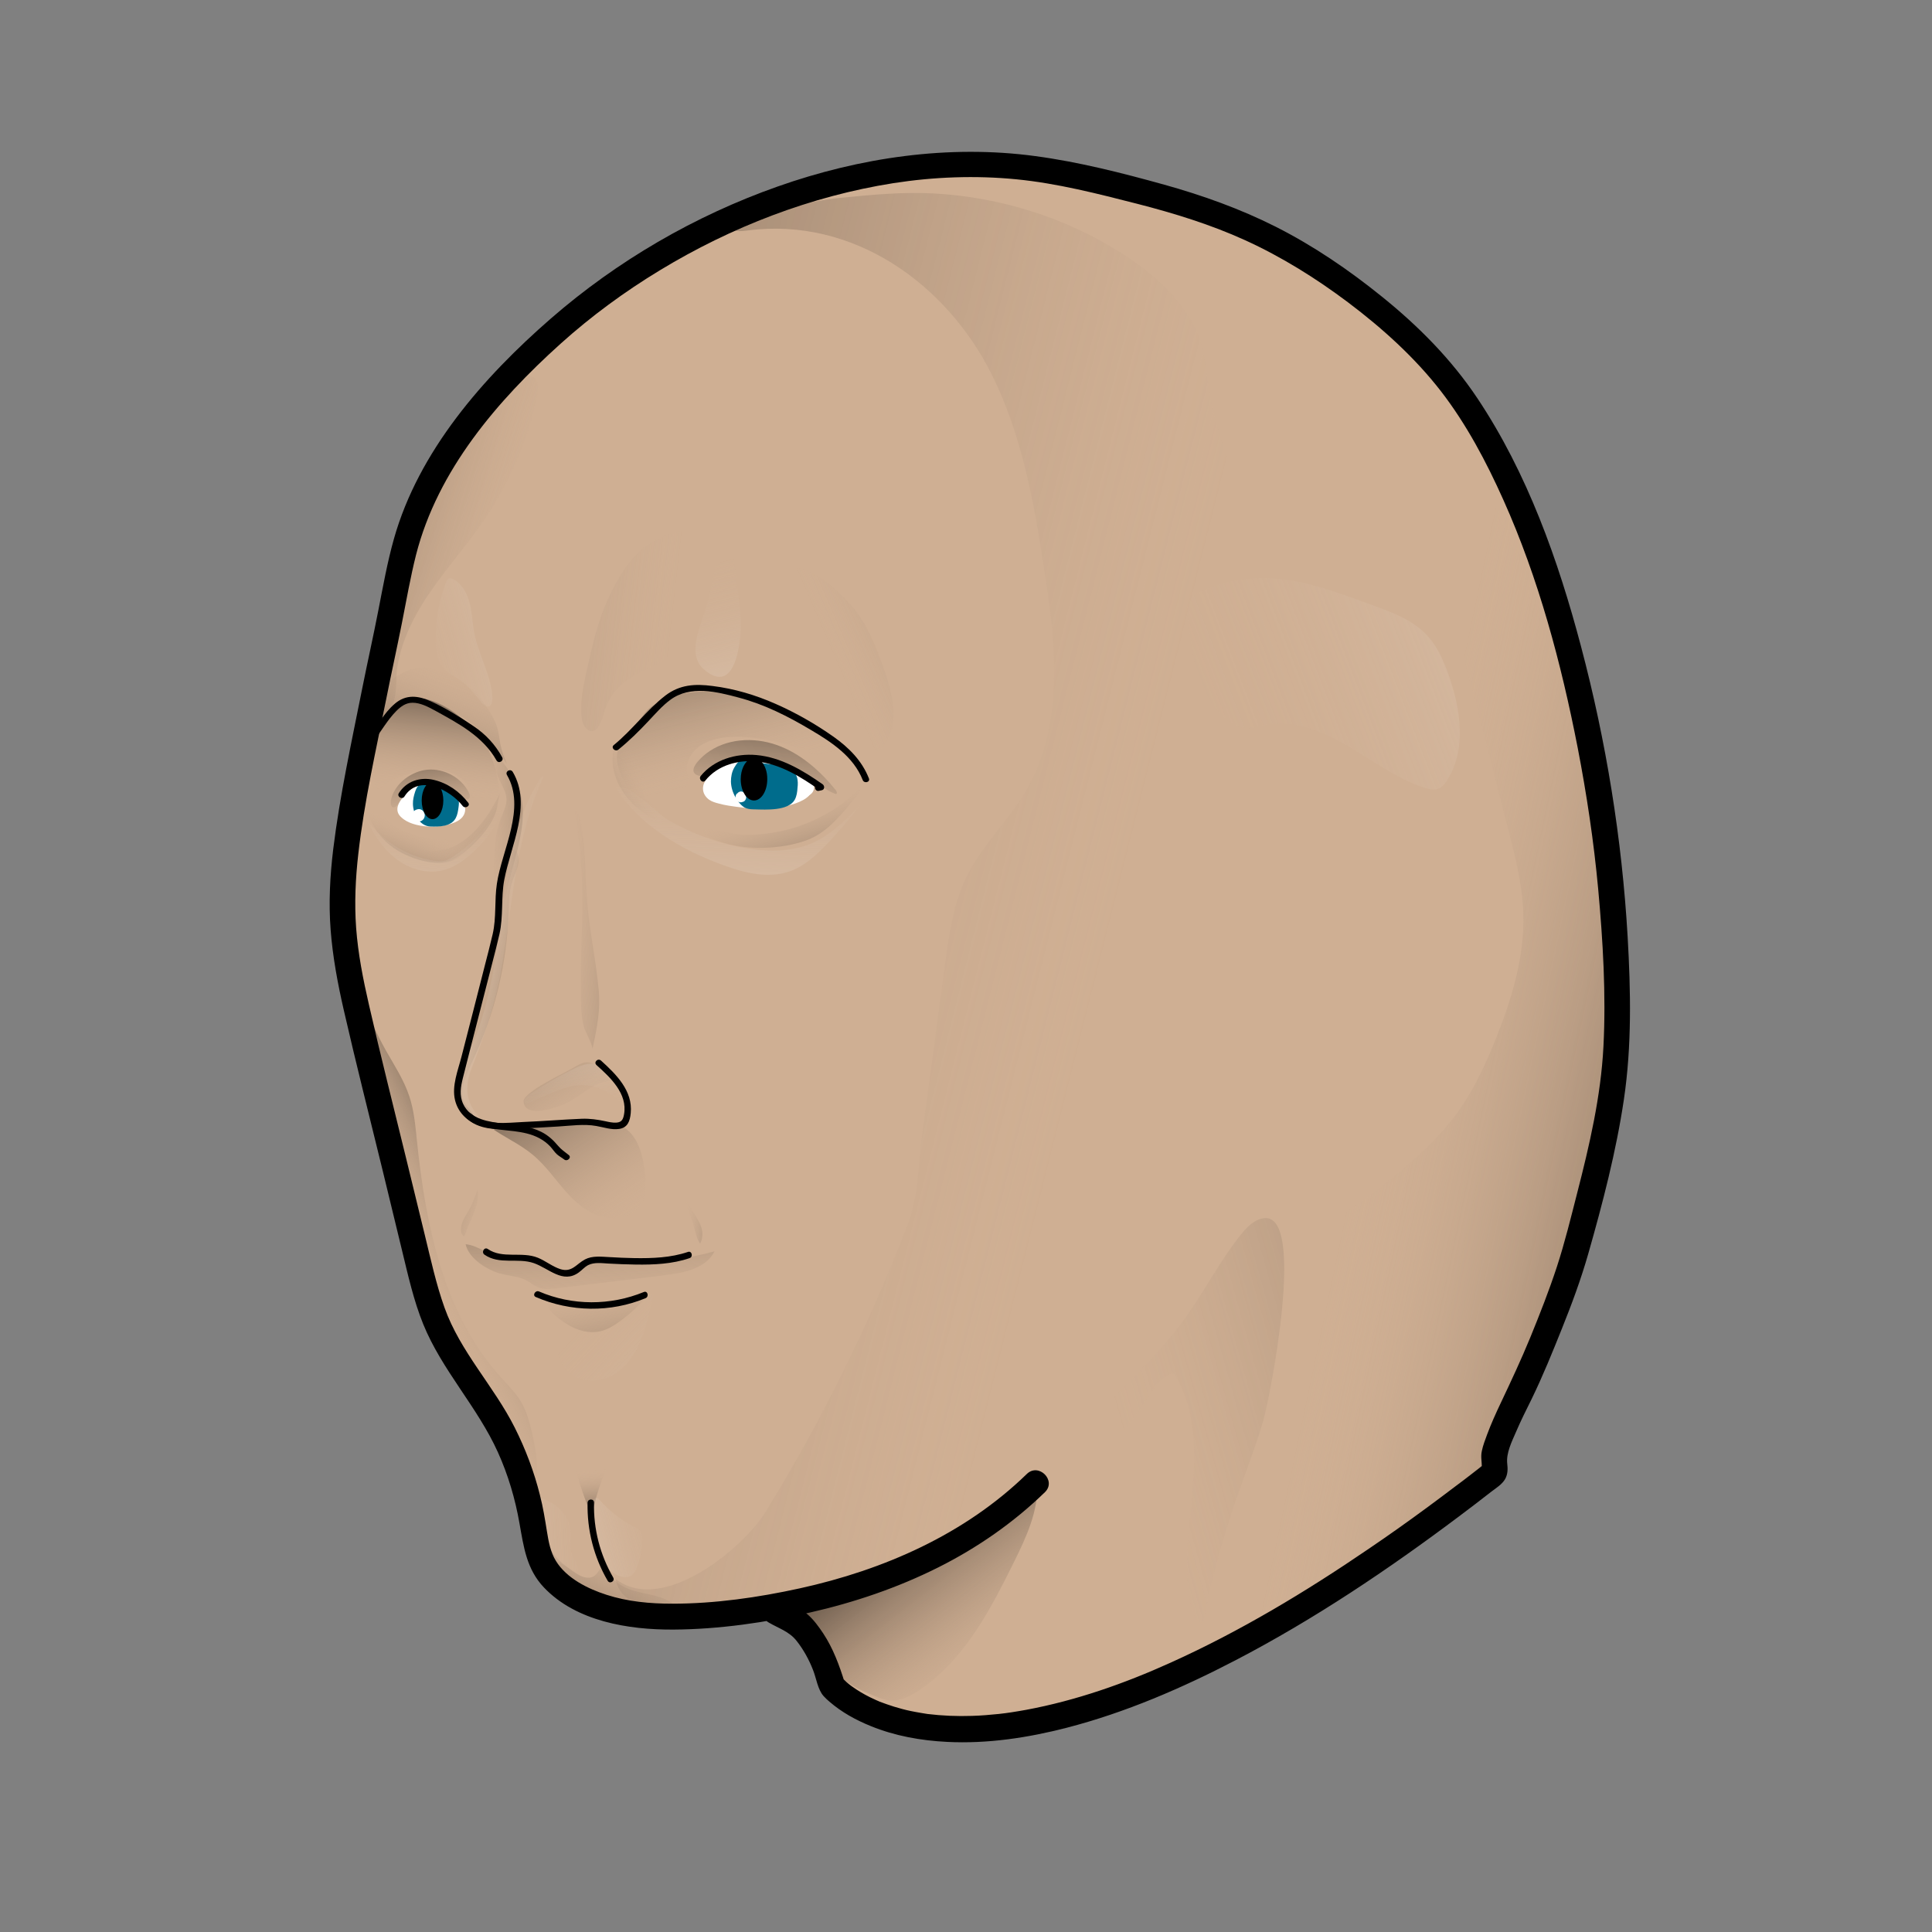 <?xml version="1.0" encoding="utf-8"?>
<!-- Generator: Adobe Illustrator 28.0.0, SVG Export Plug-In . SVG Version: 6.00 Build 0)  -->
<svg version="1.1" id="Layer_1" xmlns="http://www.w3.org/2000/svg" xmlns:xlink="http://www.w3.org/1999/xlink" x="0px" y="0px"
	 viewBox="0 0 150 150" style="enable-background:new 0 0 150 150;" xml:space="preserve">
<rect x="0" y="0" width="150" height="150" fill="#808080" stroke="none"/>
<style type="text/css">
	.st0{fill:url(#SVGID_1_);}
	.st1{fill:#CFAF93;}
	.st2{fill:#FFFFFF;}
	.st3{fill:#006C8C;}
	.st4{fill:url(#SVGID_00000018923411850296142570000005882411882999402918_);}
	.st5{fill:url(#SVGID_00000031896059117326248170000005760243970117010825_);}
	.st6{fill:url(#SVGID_00000017486447814030439810000000356944663906457244_);}
	.st7{fill:url(#SVGID_00000029750997585380185160000005795583139667682212_);}
	.st8{fill:url(#SVGID_00000088101562822714983830000006117900962429585542_);}
	.st9{fill:url(#SVGID_00000156585855445497654460000013076033482152246933_);}
	.st10{fill:url(#SVGID_00000165950876778902220910000013619353589496243855_);}
	.st11{fill:url(#SVGID_00000049923208363308785940000007226364457915619998_);}
	.st12{fill:url(#SVGID_00000029763511506325059470000006464909821763977916_);}
	.st13{fill:url(#SVGID_00000024692122947343923610000012618103474198347921_);}
	.st14{fill:url(#SVGID_00000165206077608450375360000004341868292616817564_);}
	.st15{fill:url(#SVGID_00000166666013303058869160000017827444091953688990_);}
	.st16{fill:url(#SVGID_00000032620225284264115150000000686295239787260055_);}
	.st17{fill:url(#SVGID_00000093887404694645108090000004056683421235162288_);}
	.st18{fill:url(#SVGID_00000134219680894830961110000018390204781836445874_);}
	.st19{fill:url(#SVGID_00000013871435394240081610000010090161647770380939_);}
	.st20{fill:url(#SVGID_00000130636625927976747100000016305568834366780861_);}
	.st21{fill:url(#SVGID_00000042003425499405906450000016601008248609505469_);}
	.st22{fill:url(#SVGID_00000085950769587125025480000015586026638372883345_);}
	.st23{fill:url(#SVGID_00000148656024125754092040000011210918086562202296_);}
	.st24{fill:url(#SVGID_00000158009046566440468430000000891018108138704303_);}
	.st25{fill:url(#SVGID_00000060021116296665405020000014456207522279466659_);}
	.st26{fill:url(#SVGID_00000171709009358727017440000016714896014386248847_);}
	.st27{fill:url(#SVGID_00000160893982489152393690000009752978391509311677_);}
	.st28{fill:url(#SVGID_00000175314349063677495760000016920331261329816511_);}
	.st29{fill:url(#SVGID_00000181802792245393851620000018303619000868002742_);}
	.st30{fill:url(#SVGID_00000149382352250081212240000008900942481602286736_);}
	.st31{fill:url(#SVGID_00000178201924439458425880000005579715638032554165_);}
	.st32{fill:url(#SVGID_00000078758312703030046530000017925008522748159106_);}
	.st33{fill:url(#SVGID_00000101809678405037886470000015195451796470496653_);}
	.st34{fill:url(#SVGID_00000016038932102868123860000009095387722661365383_);}
	.st35{fill:url(#SVGID_00000172420572983369431840000017467341347353372851_);}
	.st36{fill:url(#SVGID_00000021098747186684198900000000874222514053522585_);}
	.st37{fill:url(#SVGID_00000013875137174876621550000009449835824557694615_);}
	.st38{fill:url(#SVGID_00000015338598380186811920000016194910018794592164_);}
	.st39{fill:url(#SVGID_00000062174033307277588300000015557717601708395702_);}
	.st40{fill:url(#SVGID_00000010299082938155852680000006215345526104355463_);}
	.st41{fill:url(#SVGID_00000153678061163068964800000013681768527029519276_);}
</style>
<g id="Stonks_Head">
	<g>
		
			<linearGradient id="SVGID_1_" gradientUnits="userSpaceOnUse" x1="89.366" y1="37.687" x2="94.664" y2="19.861" gradientTransform="matrix(1 0 0 -1 0 149.89)">
			<stop  offset="0" style="stop-color:#CFAF93"/>
			<stop  offset="0.466" style="stop-color:#D1B195;stop-opacity:0.531"/>
			<stop  offset="0.651" style="stop-color:#D6B89C;stop-opacity:0.345"/>
			<stop  offset="0.787" style="stop-color:#E0C4A8;stop-opacity:0.208"/>
			<stop  offset="0.897" style="stop-color:#EDD5B9;stop-opacity:0.097"/>
			<stop  offset="0.993" style="stop-color:#FFEBD0;stop-opacity:1.151562e-03"/>
			<stop  offset="0.994" style="stop-color:#FFEBD0;stop-opacity:0"/>
		</linearGradient>
		<path class="st0" d="M61.65,124.39c-0.09,0.37,0.09,0.81,0.29,1.17c0.79,1.48,1.58,2.96,2.37,4.43c0.37,0.7,0.75,1.4,1.26,2
			c1.51,1.75,3.95,2.35,6.26,2.52c4.26,0.32,8.55-0.47,12.62-1.79c6.23-2.02,12.26-4.92,17.71-8.52c4.12-2.73,8.11-5.64,12.1-8.56
			c0.78-0.57,1.59-1.17,2.08-2.01c0.68-1.17,0.65-2.61,0.99-3.92c0.35-1.33,1.09-2.54,1.45-3.87c0.06-0.24,0.09-0.54-0.1-0.69
			c-0.14-0.11-0.34-0.09-0.52-0.06c-0.9,0.15-1.87,0.21-2.74,0.47c-4.91,1.47-9.63,3.51-14.5,5.13c-2.9,0.96-5.9,1.78-8.96,1.82
			c-2.28,0.03-4.59-0.37-6.81,0.17c-2.49,0.6-4.54,2.31-6.61,3.82c-2.34,1.7-4.83,3.2-7.43,4.47c-1.34,0.66-2.71,1.26-4.11,1.79
			c-1.32,0.51-2.41,1.1-3.87,1.04c-0.49-0.02-1.07-0.06-1.36,0.34C61.71,124.22,61.67,124.3,61.65,124.39z"/>
		<g>
			<path class="st1" d="M121.53,47.7c-3.08-6.99-6.2-14.05-10.82-20.12c-1.13-1.48-2.39-3.1-3.96-4.14
				c-1.27-0.85-2.38-1.94-3.73-2.7c-1.27-0.72-2.65-1.23-4.02-1.74c-1.59-0.58-3.18-1.17-4.77-1.75c-3.43-1.26-6.87-2.52-10.45-3.31
				c-10.66-2.33-21.21,0.24-30.74,5.15c-5.47,2.82-10.32,6.8-14.2,11.57c-3.42,4.2-6.61,8.47-7.96,13.78
				c-1.3,5.14-2.25,10.37-3.19,15.59c-0.71,3.9-1.42,7.85-1.17,11.81c0.18,2.76,0.81,5.46,1.45,8.15c1.03,4.31,2.06,8.61,3.1,12.91
				c0.52,2.16,1.19,4.34,1.58,6.53c0.32,1.8,1.36,3.19,2.25,4.79c0.9,1.62,1.75,3.26,2.6,4.9c1.43,2.75,2.87,5.52,3.6,8.53
				c0.37,1.52,0.58,3.13,1.44,4.43c0.84,1.28,2.23,2.11,3.69,2.57s3,0.59,4.52,0.71c2.38,0.19,4.8,0.38,7.12-0.18
				c0.48-0.12,0.98-0.27,1.47-0.18c3.95,0.66,3.85,4.94,6.32,7.16c0.82,0.73,1.89,1.11,2.96,1.39c4.2,1.11,8.67,1,12.92,0.1
				s8.31-2.58,12.18-4.55c7.18-3.66,13.77-8.35,20.34-13.03c0.52-0.37,1.04-0.75,1.4-1.27c0.73-1.06,0.63-2.41,0.77-3.63
				c0.16-1.41,0.91-2.61,1.43-3.91c3.24-8.07,7.39-16.49,7.92-25.31c0.24-4-0.18-8.01-0.67-11.98c-0.65-5.29-1.39-10.57-2.23-15.83
				c-1.08-6.78-5.31-13.74-9.7-18.9c-2.23-2.62-4.75-4.97-7.56-6.97c-2.19-1.56-4.08-3.89-6.48-5.4c-1.46-0.91-3.03-1.64-4.67-2.16
				c-1.42-0.45-2.41-0.94-3.7-1.61c-3.02-1.55-6.29-2.74-9.59-3.55c-2.03-0.5-4.1-0.82-6.19-0.98c-4.41-0.34-8.75,0.07-12.9,1.13"/>
			<path class="st2" d="M58.67,59.12c-0.88-0.07-1.75,0.05-2.56,0.4c-0.2,0.09-0.4,0.2-0.58,0.33c-0.43,0.32-0.95,0.78-0.95,1.37
				c0,0.37,0.2,0.67,0.49,0.88c0.21,0.14,0.47,0.22,0.71,0.28c0.26,0.07,0.52,0.13,0.78,0.17c1.55,0.24,3.03,0.4,4.58,0.01
				c0.43-0.11,0.85-0.24,1.24-0.46c0.23-0.13,0.47-0.3,0.55-0.56c0.08-0.28-0.05-0.58-0.23-0.8c-0.42-0.54-1.08-0.84-1.72-1.08
				C60.24,59.4,59.47,59.19,58.67,59.12z"/>
			<path class="st2" d="M62.77,60.54c-0.52-0.35-1.06-0.66-1.64-0.88c-0.3-0.12-0.62-0.19-0.94-0.23s-0.63-0.02-0.91,0.16
				c-0.15,0.1-0.16,0.32,0,0.41c0.27,0.16,0.55,0.21,0.85,0.3c0.19,0.06,0.35,0.13,0.52,0.2l0,0c-0.09,0.14-0.12,0.31-0.11,0.47
				c-0.02,0.02-0.04,0.04-0.06,0.06c-0.04,0.03-0.08,0.07-0.12,0.1c-0.02,0.02-0.04,0.03-0.06,0.04c-0.1,0.07-0.2,0.12-0.3,0.18
				c-0.22,0.14-0.36,0.42-0.27,0.67c0.08,0.24,0.31,0.45,0.58,0.44c0.66-0.02,1.29-0.12,1.9-0.38c0.26-0.11,0.56-0.26,0.77-0.45
				c0.18-0.16,0.26-0.41,0.2-0.64C63.11,60.78,62.94,60.65,62.77,60.54z"/>
			<g>
				<path class="st2" d="M33.58,60.97C33.58,60.97,33.58,60.97,33.58,60.97C33.52,60.96,33.55,60.96,33.58,60.97z"/>
				<path class="st2" d="M35.81,62.16c-0.06-0.05-0.12-0.1-0.18-0.15c-0.42-0.29-0.82-0.6-1.29-0.81c-0.5-0.23-1.06-0.36-1.6-0.27
					c-0.52,0.09-0.99,0.39-1.33,0.79c-0.32,0.38-0.73,0.93-0.48,1.45c0.09,0.18,0.25,0.31,0.4,0.43c0.57,0.42,1.41,0.56,2.11,0.58
					c0.53,0.01,1.06-0.06,1.57-0.22c0.43-0.14,0.91-0.36,1.06-0.83C36.2,62.76,36.06,62.41,35.81,62.16z"/>
			</g>
			<path class="st3" d="M61.94,60.75c-0.01-0.14-0.02-0.29-0.07-0.42c-0.16-0.52-0.39-0.4-0.77-0.57c-0.18-0.08-0.28-0.25-0.48-0.33
				c-0.22-0.08-0.47-0.07-0.7-0.09c-0.26-0.02-0.52-0.06-0.78-0.1c-0.27-0.04-0.56-0.12-0.83-0.1c-0.03,0-0.07,0.01-0.1,0.01
				c-0.06-0.14-0.18-0.24-0.37-0.24c-0.39-0.01-0.67,0.4-0.84,0.7c-0.18,0.32-0.25,0.7-0.25,1.07c0.01,0.43,0.14,0.86,0.36,1.23
				c0.19,0.31,0.46,0.71,0.82,0.84c0.22,0.08,0.45,0.09,0.68,0.09c0.85,0.02,2.59,0.13,3.09-0.74c0.16-0.29,0.2-0.62,0.22-0.95
				C61.94,61.03,61.94,60.89,61.94,60.75z"/>
			<path class="st3" d="M33.03,60.84c0.03-0.01,0.02-0.01-0.04,0.01c0.01,0,0.01,0,0.02,0C33.01,60.84,33.02,60.84,33.03,60.84z"/>
			<path class="st3" d="M35.63,62.37c0-0.05,0-0.09-0.01-0.14c-0.07-0.55-0.5-0.85-0.96-1.07c-0.23-0.12-0.46-0.27-0.69-0.38
				c-0.32-0.14-0.72-0.04-1.04,0.03c-0.13,0.03-0.26,0.06-0.37,0.13c-0.18,0.12-0.26,0.33-0.33,0.53c-0.1,0.31-0.18,0.63-0.17,0.95
				c0.01,0.76,0.52,1.72,1.36,1.75c0.66,0.02,1.6,0.02,1.96-0.65c0.14-0.26,0.18-0.55,0.22-0.84
				C35.61,62.59,35.63,62.48,35.63,62.37z"/>
		</g>
		<g>
			
				<linearGradient id="SVGID_00000165227502455384941310000005325006961762959778_" gradientUnits="userSpaceOnUse" x1="66.304" y1="35.669" x2="78.115" y2="20.378" gradientTransform="matrix(1 0 0 -1 0 149.89)">
				<stop  offset="0" style="stop-color:#000000"/>
				<stop  offset="1" style="stop-color:#CFAF93;stop-opacity:0"/>
			</linearGradient>
			<path style="fill:url(#SVGID_00000165227502455384941310000005325006961762959778_);" d="M71.42,121.09
				c3.33-1.5,6.51-3.41,9.11-5.98c0.12,2.19-0.87,4.28-1.84,6.24c-1.7,3.43-3.53,6.95-6.54,9.31c-0.78,0.61-1.94,1.44-3,1.37
				c-0.44-0.03-0.85-0.19-1.26-0.36c-1-0.41-2-0.86-2.79-1.6c-1.12-1.04-1.68-2.55-2.68-3.71c-0.51-0.6-1.05-1.43-0.2-2.04
				c0.6-0.43,1.8-0.48,2.5-0.71C66.99,122.87,69.25,122.07,71.42,121.09z"/>
			
				<linearGradient id="SVGID_00000103963792723049678440000005786312407553009071_" gradientUnits="userSpaceOnUse" x1="-32.23" y1="103.901" x2="85.343" y2="74.209" gradientTransform="matrix(1 0 0 -1 0 149.89)">
				<stop  offset="0" style="stop-color:#000000"/>
				<stop  offset="0.117" style="stop-color:#050404;stop-opacity:0.883"/>
				<stop  offset="0.257" style="stop-color:#13100E;stop-opacity:0.743"/>
				<stop  offset="0.407" style="stop-color:#2B251F;stop-opacity:0.593"/>
				<stop  offset="0.566" style="stop-color:#4D4137;stop-opacity:0.434"/>
				<stop  offset="0.731" style="stop-color:#786555;stop-opacity:0.269"/>
				<stop  offset="0.898" style="stop-color:#AC917A;stop-opacity:0.102"/>
				<stop  offset="1" style="stop-color:#CFAF93;stop-opacity:0"/>
			</linearGradient>
			<path style="fill:url(#SVGID_00000103963792723049678440000005786312407553009071_);" d="M81.83,51.3
				c0.1,3.51-0.37,6.96-2.1,9.97c-1.38,2.41-3.5,4.35-4.71,6.85c-1.01,2.08-1.33,4.42-1.64,6.71c-0.6,4.43-1.19,8.86-1.79,13.3
				c-0.33,2.42-0.25,4.72-1.15,7.03c-2.98,7.71-6.66,15.15-10.98,22.19c-1.76,2.87-8.03,8.04-11.65,5.25
				c0.24,1.83,2.59,2.39,4.13,2.52c10.4,0.89,19.27-3.22,27.46-9.21c2.27-1.66,4.53-3.31,6.8-4.97c1.69-1.24,3.4-2.49,4.76-4.08
				c1.69-1.99,2.77-4.41,3.82-6.8c3.23-7.34,6.48-14.73,8.21-22.56c0.83-3.76,1.31-7.59,1.77-11.41c0.63-5.15,1.21-10.59-0.83-15.37
				c-1.21-2.85-3.27-5.25-4.97-7.84c-2.24-3.42-3.88-7.23-4.82-11.2c-0.56-2.37-0.39-4.72-1.68-6.86c-1.3-2.16-3.3-3.85-5.41-5.18
				c-4.34-2.76-9.41-4.34-14.54-4.62c-2.36-0.13-4.71,0.09-7.05,0.32c-1.69,0.14-3.32,0.57-4.99,0.78
				c-0.71,0.09-1.29,0.13-1.98,0.42c-0.17,0.07-1.94,1.09-1.89,1.14c0.38,0.34,0.96,0.28,1.46,0.21
				c8.17-1.05,15.42,4.11,18.96,11.23c2.35,4.73,3.29,10.02,4.07,15.24C81.46,46.62,81.76,48.97,81.83,51.3z"/>
			
				<linearGradient id="SVGID_00000080205860171249760940000014968708956655375793_" gradientUnits="userSpaceOnUse" x1="42.233" y1="17.861" x2="48.276" y2="30.692" gradientTransform="matrix(1 0 0 -1 0 149.89)">
				<stop  offset="0" style="stop-color:#000000"/>
				<stop  offset="1" style="stop-color:#CFAF93;stop-opacity:0"/>
			</linearGradient>
			<path style="fill:url(#SVGID_00000080205860171249760940000014968708956655375793_);" d="M46.59,121.82
				c-0.26,0.36-0.45,0.74-1.07,0.66c-0.4-0.05-0.75-0.29-1.09-0.53c-0.5-0.35-1-0.71-1.36-1.2c-0.53-0.72-0.78-1.75-1.61-2.08
				c-0.06,1.22,0.43,2.43,1.21,3.37c0.82,0.99,1.87,1.67,3.07,2.04c0.53,0.18,1.03,0.45,1.54,0.68c0.83,0.38,1.47,0.57,2.37,0.7
				c0.74,0.11,1.49,0.21,2.23,0.1c0.27-0.04,0.58-0.15,0.65-0.41c0.08-0.28-0.15-0.54-0.39-0.71c-1.04-0.72-2.44-0.64-3.58-1.18
				c-0.75-0.36-1.37-0.98-1.72-1.74C46.75,121.61,46.67,121.71,46.59,121.82z"/>
			
				<linearGradient id="SVGID_00000102518017240134420550000017659583743063497103_" gradientUnits="userSpaceOnUse" x1="48.58" y1="37.628" x2="46.226" y2="50.282" gradientTransform="matrix(1 0 0 -1 0 149.89)">
				<stop  offset="0" style="stop-color:#000000"/>
				<stop  offset="1" style="stop-color:#CFAF93;stop-opacity:0"/>
			</linearGradient>
			<path style="fill:url(#SVGID_00000102518017240134420550000017659583743063497103_);" d="M46.68,101.38
				c1.28-0.14,2.51-0.55,3.73-0.97c-0.68,0.85-1.48,1.6-2.36,2.23c-0.42,0.3-0.87,0.57-1.37,0.7c-0.92,0.24-1.92-0.05-2.72-0.57
				c-0.5-0.32-2.14-1.46-1.13-1.87c0.29-0.11,1.42,0.39,1.78,0.44C45.29,101.44,45.99,101.46,46.68,101.38z"/>
			
				<linearGradient id="SVGID_00000062902670327376237960000007110719250391587745_" gradientUnits="userSpaceOnUse" x1="36.985" y1="71.889" x2="48.497" y2="54.946" gradientTransform="matrix(1 0 0 -1 0 149.89)">
				<stop  offset="0" style="stop-color:#000000"/>
				<stop  offset="1" style="stop-color:#CFAF93;stop-opacity:0"/>
			</linearGradient>
			<path style="fill:url(#SVGID_00000062902670327376237960000007110719250391587745_);" d="M41.8,90.05
				c0.84,0.81,1.51,1.79,2.3,2.65s1.77,1.63,2.92,1.84c1.15,0.21,2.49-0.31,2.93-1.39c0.22-0.55,0.19-1.16,0.15-1.75
				c-0.12-1.56-0.52-3.35-1.93-4.02c-0.71-0.34-1.54-0.31-2.33-0.28c-1.36,0.06-2.73,0.13-4.09,0.19c-0.77,0.04-2.98-0.23-3.4,0.43
				C39.52,88.49,40.79,89.05,41.8,90.05z"/>
			
				<linearGradient id="SVGID_00000057130203967980750040000018161537053541200017_" gradientUnits="userSpaceOnUse" x1="36.171" y1="76.576" x2="45.615" y2="62.765" gradientTransform="matrix(1 0 0 -1 0 149.89)">
				<stop  offset="0" style="stop-color:#000000"/>
				<stop  offset="1" style="stop-color:#CFAF93;stop-opacity:0"/>
			</linearGradient>
			<path style="fill:url(#SVGID_00000057130203967980750040000018161537053541200017_);" d="M44.55,82.88
				c0.35-0.21,0.73-0.44,1.14-0.4c0.38,0.04,0.7,0.29,0.97,0.56c0.28,0.27,0.54,0.57,0.78,0.89c-1.24,0.03-2.2,1.04-3.28,1.63
				c-0.61,0.34-3.4,1.39-3.51-0.03C40.59,84.79,43.91,83.27,44.55,82.88z"/>
			
				<linearGradient id="SVGID_00000124159735222776612930000016453566860280504232_" gradientUnits="userSpaceOnUse" x1="42.617" y1="56.879" x2="31.548" y2="51.192" gradientTransform="matrix(1 0 0 -1 0 149.89)">
				<stop  offset="0" style="stop-color:#000000"/>
				<stop  offset="0.115" style="stop-color:#211C18;stop-opacity:0.885"/>
				<stop  offset="0.348" style="stop-color:#5E5043;stop-opacity:0.652"/>
				<stop  offset="0.561" style="stop-color:#8F7966;stop-opacity:0.439"/>
				<stop  offset="0.748" style="stop-color:#B2967E;stop-opacity:0.252"/>
				<stop  offset="0.9" style="stop-color:#C7A88D;stop-opacity:0.1"/>
				<stop  offset="1" style="stop-color:#CFAF93;stop-opacity:0"/>
			</linearGradient>
			<path style="fill:url(#SVGID_00000124159735222776612930000016453566860280504232_);" d="M29.96,81.56
				c0.66,1.16,1.4,2.29,1.82,3.56c0.37,1.11,0.47,2.29,0.59,3.45c0.68,6.59,2.09,13.49,6.54,18.39c0.52,0.58,1.09,1.13,1.5,1.8
				c0.46,0.76,0.7,1.63,0.9,2.49c0.46,1.98,0.73,4.24-0.45,5.9c-0.11-1.76-0.59-3.47-1.1-5.15c-0.29-0.95-0.61-1.91-1.12-2.77
				c-0.75-1.27-1.89-2.26-2.79-3.43c-1.93-2.51-2.7-5.69-3.41-8.78c-0.98-4.23-1.96-8.46-2.93-12.7c-0.53-2.28-1.33-4.67-1.58-7
				C28.59,78.75,29.19,80.19,29.96,81.56z"/>
			
				<linearGradient id="SVGID_00000145031699404845710160000001548768397571056298_" gradientUnits="userSpaceOnUse" x1="34.309" y1="100.216" x2="33.248" y2="88.282" gradientTransform="matrix(1 0 0 -1 0 149.89)">
				<stop  offset="0" style="stop-color:#000000"/>
				<stop  offset="1" style="stop-color:#CFAF93;stop-opacity:0"/>
			</linearGradient>
			<path style="fill:url(#SVGID_00000145031699404845710160000001548768397571056298_);" d="M30.11,55.28
				c-1.65,1.62-2.47,3.58-2.1,5.88c0.05,0.29,0.15,0.62,0.43,0.72c0.4,0.14,0.74-0.3,1.03-0.62c0.48-0.52,1.16-0.8,1.82-1.02
				c0.86-0.29,1.76-0.53,2.67-0.47c0.91,0.06,1.83,0.45,2.35,1.2c0.52,0.75,0.53,1.87-0.12,2.51c-0.2,0.2-0.48,0.39-0.5,0.67
				c-0.03,0.41,0.53,0.63,0.9,0.47c0.37-0.16,0.6-0.53,0.84-0.86c0.48-0.65,1.13-1.23,1.28-2.02c0.09-0.45,0.01-0.91-0.09-1.35
				c-0.18-0.79-0.42-1.58-0.74-2.33c-0.25-0.59-0.72-0.95-1.14-1.43c-0.69-0.78-1.53-1.44-2.46-1.91c-0.42-0.21-0.87-0.39-1.33-0.46
				C31.93,54.12,30.86,54.55,30.11,55.28z"/>
			
				<linearGradient id="SVGID_00000037656257135224970760000011423586233409896857_" gradientUnits="userSpaceOnUse" x1="47.396" y1="77.852" x2="33.842" y2="87.069" gradientTransform="matrix(1 0 0 -1 0 149.89)">
				<stop  offset="0" style="stop-color:#000000"/>
				<stop  offset="0.312" style="stop-color:#4A3E34;stop-opacity:0.688"/>
				<stop  offset="0.642" style="stop-color:#917B67;stop-opacity:0.358"/>
				<stop  offset="0.88" style="stop-color:#BEA087;stop-opacity:0.12"/>
				<stop  offset="1" style="stop-color:#CFAF93;stop-opacity:0"/>
			</linearGradient>
			<path style="fill:url(#SVGID_00000037656257135224970760000011423586233409896857_);" d="M35.02,65.8
				c0.38-0.14,0.72-0.35,1.05-0.59c1.29-0.97,2.1-2.31,2.81-3.73c-0.17,0.38-0.21,0.81-0.29,1.22c-0.23,1.13-1.18,2.24-2,3.01
				c-1.1,1.03-2.28,1.61-3.76,1.02c-0.64-0.26-1.21-0.65-1.78-1.04C32.22,66.12,33.82,66.26,35.02,65.8z"/>
			
				<linearGradient id="SVGID_00000093899399641827720640000007765879014717453464_" gradientUnits="userSpaceOnUse" x1="55.84" y1="77.055" x2="43.471" y2="77.858" gradientTransform="matrix(1 0 0 -1 0 149.89)">
				<stop  offset="0" style="stop-color:#000000"/>
				<stop  offset="1" style="stop-color:#CFAF93;stop-opacity:0"/>
			</linearGradient>
			<path style="fill:url(#SVGID_00000093899399641827720640000007765879014717453464_);" d="M46.23,74.78
				c0.05,0.38,0.11,0.77,0.15,1.15c0.06,0.52,0.13,1.05,0.14,1.58c0.04,1.34-0.25,2.67-0.53,3.98c0.07-0.32-0.55-1.37-0.66-1.77
				c-0.24-0.87-0.22-1.85-0.23-2.75c-0.05-2.75,0.18-5.52,0.1-8.25c-0.06-1.98-0.33-3.95-0.6-5.91c0.3,0.24,0.42,0.64,0.49,1.02
				c0.38,1.9,0.33,3.85,0.47,5.78C45.67,71.33,45.98,73.06,46.23,74.78z"/>
			
				<linearGradient id="SVGID_00000145753292840157984370000017852549548478626965_" gradientUnits="userSpaceOnUse" x1="52.135" y1="111.725" x2="57.404" y2="89.782" gradientTransform="matrix(1 0 0 -1 0 149.89)">
				<stop  offset="0" style="stop-color:#000000"/>
				<stop  offset="0.142" style="stop-color:#040303;stop-opacity:0.858"/>
				<stop  offset="0.282" style="stop-color:#100D0B;stop-opacity:0.718"/>
				<stop  offset="0.42" style="stop-color:#231E19;stop-opacity:0.58"/>
				<stop  offset="0.558" style="stop-color:#3F352D;stop-opacity:0.442"/>
				<stop  offset="0.695" style="stop-color:#635446;stop-opacity:0.305"/>
				<stop  offset="0.832" style="stop-color:#8E7865;stop-opacity:0.168"/>
				<stop  offset="0.967" style="stop-color:#C1A389;stop-opacity:0.033"/>
				<stop  offset="1" style="stop-color:#CFAF93;stop-opacity:0"/>
			</linearGradient>
			<path style="fill:url(#SVGID_00000145753292840157984370000017852549548478626965_);" d="M50.42,54.98
				c-0.57,0.5-0.85,1.2-1.4,1.73c-0.74,0.71-1.26,1.44-1.09,2.5c0.15,0.99,0.69,1.89,1.39,2.59c0.95,0.94,2.17,1.55,3.39,2.09
				c0.23-0.34,0.1-0.79,0.08-1.19c-0.04-0.58,0.17-1.17,0.56-1.61c0.07-0.07,0.14-0.14,0.17-0.24c0.07-0.19-0.04-0.39-0.11-0.58
				c-0.33-0.9,0.23-1.93,1.05-2.43c1.47-0.89,3.66-0.68,5.26-0.37c1.89,0.38,3.69,1.11,5.47,1.84c0.61,0.25,1.26,0.54,1.56,1.13
				c-0.32-1.7-1.37-2.6-2.84-3.44c-0.88-0.5-1.78-0.98-2.69-1.42c-2.29-1.12-4.78-2.06-7.32-1.85c-1.12,0.09-2.24,0.44-3.2,1.04
				C50.61,54.83,50.51,54.9,50.42,54.98z"/>
			
				<linearGradient id="SVGID_00000110462375717509483650000010753164800410430638_" gradientUnits="userSpaceOnUse" x1="63.976" y1="76.493" x2="60.806" y2="87.332" gradientTransform="matrix(1 0 0 -1 0 149.89)">
				<stop  offset="0" style="stop-color:#000000"/>
				<stop  offset="0.1" style="stop-color:#070605;stop-opacity:0.9"/>
				<stop  offset="0.25" style="stop-color:#1C1714;stop-opacity:0.75"/>
				<stop  offset="0.432" style="stop-color:#3D342B;stop-opacity:0.568"/>
				<stop  offset="0.637" style="stop-color:#6C5B4D;stop-opacity:0.363"/>
				<stop  offset="0.861" style="stop-color:#A68D76;stop-opacity:0.14"/>
				<stop  offset="1" style="stop-color:#CFAF93;stop-opacity:0"/>
			</linearGradient>
			<path style="fill:url(#SVGID_00000110462375717509483650000010753164800410430638_);" d="M67.22,60.68
				c-0.46,0.84-1.07,1.59-1.7,2.31c-0.66,0.75-1.36,1.48-2.24,1.95c-0.48,0.26-0.99,0.43-1.52,0.56c-2.22,0.56-5.39,0.49-7.32-0.9
				c0.42-0.48,2.46,0.18,3.17,0.21c1.2,0.04,2.4-0.11,3.56-0.41C63.51,63.78,65.66,62.51,67.22,60.68z"/>
			
				<linearGradient id="SVGID_00000081640610461039435640000005250376926481438848_" gradientUnits="userSpaceOnUse" x1="60.329" y1="99.008" x2="58.978" y2="84.686" gradientTransform="matrix(1 0 0 -1 0 149.89)">
				<stop  offset="0" style="stop-color:#000000"/>
				<stop  offset="1" style="stop-color:#CFAF93;stop-opacity:0"/>
			</linearGradient>
			<path style="fill:url(#SVGID_00000081640610461039435640000005250376926481438848_);" d="M56.94,58.83
				c1.01-0.27,2.08-0.04,3.09,0.23c0.85,0.22,1.7,0.48,2.44,0.95c0.83,0.53,1.5,1.35,2.44,1.64c0.11-0.03,0.06-0.2-0.01-0.29
				c-1.23-1.52-2.75-2.87-4.6-3.52c-1.79-0.63-3.95-0.52-5.49,0.68c-0.43,0.34-1.64,1.44-0.49,1.73
				C54.93,60.4,56.23,59.02,56.94,58.83z"/>
			
				<linearGradient id="SVGID_00000079485217714951070330000004820419477208485305_" gradientUnits="userSpaceOnUse" x1="32.799" y1="94.621" x2="33.611" y2="85.505" gradientTransform="matrix(1 0 0 -1 0 149.89)">
				<stop  offset="0" style="stop-color:#000000"/>
				<stop  offset="1" style="stop-color:#CFAF93;stop-opacity:0"/>
			</linearGradient>
			<path style="fill:url(#SVGID_00000079485217714951070330000004820419477208485305_);" d="M32.35,61
				c0.68-0.31,1.48-0.33,2.17-0.06c0.53,0.21,0.98,0.57,1.4,0.95c0.12,0.11,0.3,0.23,0.44,0.15c0.17-0.09,0.12-0.35,0.03-0.53
				c-0.59-1.15-1.92-1.87-3.21-1.75c-1.2,0.11-2.45,1.01-2.79,2.2c-0.17,0.6,0.09,1.04,0.54,0.45C31.37,61.84,31.65,61.32,32.35,61z
				"/>
			
				<linearGradient id="SVGID_00000126289364464630677250000008964222772935699853_" gradientUnits="userSpaceOnUse" x1="46.496" y1="81.824" x2="37.75" y2="81.241" gradientTransform="matrix(1 0 0 -1 0 149.89)">
				<stop  offset="0" style="stop-color:#000000"/>
				<stop  offset="1" style="stop-color:#CFAF93;stop-opacity:0"/>
			</linearGradient>
			<path style="fill:url(#SVGID_00000126289364464630677250000008964222772935699853_);" d="M40.36,61.48
				c0.73,2.33-0.45,5.14-0.95,7.43c-0.59,2.74-1.18,5.48-1.77,8.22c-0.14,0.67-0.29,1.34-0.43,2c-0.53-1.75,0.28-3.5,0.56-5.23
				c0.31-1.93,0.49-3.88,0.55-5.83c0.04-1.53,0.01-3.11,0.57-4.54c0.19-0.49,0.45-0.97,0.43-1.5c-0.02-0.46-0.25-0.87-0.45-1.28
				c-0.23-0.46-1.05-2.21-0.62-2.58c0.28,0.3,0.52,0.66,0.77,0.99c0.47,0.62,0.94,1.25,1.23,1.97
				C40.28,61.26,40.32,61.37,40.36,61.48z"/>
			
				<linearGradient id="SVGID_00000092439041942399563130000003370539896929656211_" gradientUnits="userSpaceOnUse" x1="36.951" y1="82.405" x2="50.59" y2="88.329" gradientTransform="matrix(1 0 0 -1 0 149.89)">
				<stop  offset="0" style="stop-color:#000000"/>
				<stop  offset="0.142" style="stop-color:#040303;stop-opacity:0.858"/>
				<stop  offset="0.282" style="stop-color:#100D0B;stop-opacity:0.718"/>
				<stop  offset="0.42" style="stop-color:#231E19;stop-opacity:0.58"/>
				<stop  offset="0.558" style="stop-color:#3F352D;stop-opacity:0.442"/>
				<stop  offset="0.695" style="stop-color:#635446;stop-opacity:0.305"/>
				<stop  offset="0.832" style="stop-color:#8E7865;stop-opacity:0.168"/>
				<stop  offset="0.967" style="stop-color:#C1A389;stop-opacity:0.033"/>
				<stop  offset="1" style="stop-color:#CFAF93;stop-opacity:0"/>
			</linearGradient>
			<path style="fill:url(#SVGID_00000092439041942399563130000003370539896929656211_);" d="M50.28,62.15
				c-0.12-0.09-0.24-0.2-0.29-0.33c-0.07-0.18-0.01-0.38,0.06-0.56c0.62-1.51,2.37-2.31,3.02-3.81c-0.85-0.12-1.69,0.2-2.51,0.47
				s-1.73,0.47-2.51,0.13c-0.07-0.03-0.14-0.07-0.22-0.06c-0.15,0.02-0.21,0.2-0.23,0.35c-0.27,1.68,0.64,3.38,1.96,4.45
				s2.99,1.61,4.64,1.98C52.76,64.44,51.37,63.04,50.28,62.15z"/>
			
				<linearGradient id="SVGID_00000098940079537101612830000012858885074919058349_" gradientUnits="userSpaceOnUse" x1="101.001" y1="411.408" x2="103.308" y2="419.156" gradientTransform="matrix(1.189 0.144 0.12 -0.993 -141.222 465.452)">
				<stop  offset="0" style="stop-color:#000000"/>
				<stop  offset="0.143" style="stop-color:#171411;stop-opacity:0.857"/>
				<stop  offset="0.446" style="stop-color:#53473B;stop-opacity:0.554"/>
				<stop  offset="0.878" style="stop-color:#B3977F;stop-opacity:0.122"/>
				<stop  offset="1" style="stop-color:#CFAF93;stop-opacity:0"/>
			</linearGradient>
			<path style="fill:url(#SVGID_00000098940079537101612830000012858885074919058349_);" d="M30.8,65.99
				c1.09,0.68,2.98,1.3,4.27,0.85c0.62-0.22,1.18-0.75,1.55-1.2c0.24-0.29,0.47-1.28,0.73-1.44c-0.86,0.51-1.83,0.97-2.9,1
				c-0.67,0.02-1.34-0.12-1.98-0.3c-0.61-0.17-1.22-0.37-1.74-0.71c-1.33-0.86-1.44-2.51-1.55-3.76c-0.03-0.36-0.07-0.74-0.3-1.05
				c-0.34,0.43-0.38,0.98-0.41,1.51c-0.04,0.68-0.07,1.36,0.07,2.04C28.8,64.12,29.62,65.25,30.8,65.99z"/>
			
				<linearGradient id="SVGID_00000114795221117307546140000008259723336571069358_" gradientUnits="userSpaceOnUse" x1="165.81" y1="59.269" x2="87.532" y2="37.294" gradientTransform="matrix(1 0 0 -1 0 149.89)">
				<stop  offset="0" style="stop-color:#000000"/>
				<stop  offset="0.156" style="stop-color:#040303;stop-opacity:0.844"/>
				<stop  offset="0.296" style="stop-color:#0F0C0A;stop-opacity:0.704"/>
				<stop  offset="0.431" style="stop-color:#211C17;stop-opacity:0.569"/>
				<stop  offset="0.562" style="stop-color:#3B322A;stop-opacity:0.438"/>
				<stop  offset="0.69" style="stop-color:#5C4E41;stop-opacity:0.31"/>
				<stop  offset="0.817" style="stop-color:#85715F;stop-opacity:0.183"/>
				<stop  offset="0.94" style="stop-color:#B59980;stop-opacity:0.06"/>
				<stop  offset="1" style="stop-color:#CFAF93;stop-opacity:0"/>
			</linearGradient>
			<path style="fill:url(#SVGID_00000114795221117307546140000008259723336571069358_);" d="M83.54,111.55
				c0.77-0.88,1.59-1.73,2.42-2.56c2.06-2.08,4.2-4.11,5.93-6.48c1.56-2.14,2.77-4.54,4.42-6.62c0.48-0.6,1.06-1.22,1.83-1.31
				c3.28-0.4,0.48,13.84-0.07,15.75c-0.59,2.04-1.38,4.01-2.07,6.01c-1.1,3.16-1.97,6.39-2.61,9.67c-0.53-0.15-0.77-0.76-0.89-1.3
				c-0.68-3-0.16-6.12,0.1-9.18s0.19-6.35-1.48-8.93c-1.04,0.23-1.63,1.3-2.2,2.21c-1.6,2.55-4.54,5.84-7.79,5.95
				c-0.06-0.78,1.43-2.03,1.93-2.63C83.21,111.93,83.37,111.74,83.54,111.55z"/>
			
				<linearGradient id="SVGID_00000055680251711609849650000003861176184863868340_" gradientUnits="userSpaceOnUse" x1="6.275" y1="116.496" x2="39.373" y2="106.263" gradientTransform="matrix(1 0 0 -1 0 149.89)">
				<stop  offset="0" style="stop-color:#000000"/>
				<stop  offset="0.156" style="stop-color:#040303;stop-opacity:0.844"/>
				<stop  offset="0.296" style="stop-color:#0F0C0A;stop-opacity:0.704"/>
				<stop  offset="0.431" style="stop-color:#211C17;stop-opacity:0.569"/>
				<stop  offset="0.562" style="stop-color:#3B322A;stop-opacity:0.438"/>
				<stop  offset="0.69" style="stop-color:#5C4E41;stop-opacity:0.31"/>
				<stop  offset="0.817" style="stop-color:#85715F;stop-opacity:0.183"/>
				<stop  offset="0.94" style="stop-color:#B59980;stop-opacity:0.06"/>
				<stop  offset="1" style="stop-color:#CFAF93;stop-opacity:0"/>
			</linearGradient>
			<path style="fill:url(#SVGID_00000055680251711609849650000003861176184863868340_);" d="M32.82,46.85
				c1.43-2.29,3.28-4.29,4.8-6.52c1.98-2.91,3.38-6.21,4.1-9.65c0.12-0.56,0.08-1.34-0.48-1.47c-0.3-0.07-0.59,0.11-0.84,0.29
				c-3.78,2.69-6.41,6.76-8.11,11.08s-2.57,8.91-3.42,13.48c-0.11,0.58-0.04,1.41,0.54,1.47c1.54,0.15,1.31-2.68,1.4-3.44
				C31.04,50.22,31.83,48.44,32.82,46.85z"/>
			
				<linearGradient id="SVGID_00000005238620350956208040000016753532984713167252_" gradientUnits="userSpaceOnUse" x1="13.128" y1="105.363" x2="52.118" y2="100.874" gradientTransform="matrix(1 0 0 -1 0 149.89)">
				<stop  offset="0" style="stop-color:#000000"/>
				<stop  offset="0.104" style="stop-color:#0C0A09;stop-opacity:0.895"/>
				<stop  offset="0.295" style="stop-color:#2D2620;stop-opacity:0.705"/>
				<stop  offset="0.551" style="stop-color:#625346;stop-opacity:0.449"/>
				<stop  offset="0.858" style="stop-color:#AB917A;stop-opacity:0.142"/>
				<stop  offset="1" style="stop-color:#CFAF93;stop-opacity:0"/>
			</linearGradient>
			<path style="fill:url(#SVGID_00000005238620350956208040000016753532984713167252_);" d="M51.61,41.62
				c-0.77,0.31-1.5,0.73-2.04,1.26c-1.13,1.11-2.01,2.72-2.6,4.17c-0.66,1.63-1.05,3.35-1.43,5.07c-0.25,1.15-0.5,2.32-0.39,3.49
				c0.03,0.31,0.09,0.63,0.29,0.87c0.74,0.85,1.24-0.36,1.39-0.92c0.62-2.32,2.13-2.99,3.7-3.76c0.88-0.44,1.79-0.91,2.56-1.73
				c0.56-0.59,0.86-1.38,1.14-2.15c0.38-1.06,0.8-2.09,1.12-3.17c0.22-0.76,1.13-3.33,0.17-3.74c-0.52-0.22-1.1-0.16-1.66-0.05
				C53.16,41.1,52.36,41.31,51.61,41.62z"/>
			
				<linearGradient id="SVGID_00000170246441827408247720000009460414130128844932_" gradientUnits="userSpaceOnUse" x1="95.945" y1="112.024" x2="64.868" y2="98.633" gradientTransform="matrix(1 0 0 -1 0 149.89)">
				<stop  offset="0" style="stop-color:#000000"/>
				<stop  offset="0.156" style="stop-color:#040303;stop-opacity:0.844"/>
				<stop  offset="0.296" style="stop-color:#0F0C0A;stop-opacity:0.704"/>
				<stop  offset="0.431" style="stop-color:#211C17;stop-opacity:0.569"/>
				<stop  offset="0.562" style="stop-color:#3B322A;stop-opacity:0.438"/>
				<stop  offset="0.69" style="stop-color:#5C4E41;stop-opacity:0.31"/>
				<stop  offset="0.817" style="stop-color:#85715F;stop-opacity:0.183"/>
				<stop  offset="0.94" style="stop-color:#B59980;stop-opacity:0.06"/>
				<stop  offset="1" style="stop-color:#CFAF93;stop-opacity:0"/>
			</linearGradient>
			<path style="fill:url(#SVGID_00000170246441827408247720000009460414130128844932_);" d="M59.9,50.3
				c-0.07,0.33-0.13,0.68-0.04,1.01c0.1,0.35,0.35,0.62,0.6,0.88c1.74,1.8,3.49,3.61,5.23,5.41c0.54,0.56,1.23,1.16,1.98,0.99
				c0.38-0.09,0.69-0.36,0.93-0.68c1.33-1.73,0.68-4.21-0.07-6.26c-0.59-1.6-1.23-3.22-2.33-4.52c-0.85-1.01-3.38-3.55-4.87-2.91
				c-0.21,0.09-0.41,0.24-0.52,0.44c-0.12,0.2-0.15,0.43-0.18,0.65C60.4,46.89,59.9,48.72,59.9,50.3z"/>
			
				<linearGradient id="SVGID_00000073688742580987604510000017299385449462720917_" gradientUnits="userSpaceOnUse" x1="44.971" y1="64.441" x2="46.224" y2="47.474" gradientTransform="matrix(1 0 0 -1 0 149.89)">
				<stop  offset="0" style="stop-color:#000000"/>
				<stop  offset="1" style="stop-color:#CFAF93;stop-opacity:0"/>
			</linearGradient>
			<path style="fill:url(#SVGID_00000073688742580987604510000017299385449462720917_);" d="M39.14,97.66
				c0.82,0.08,1.67,0.05,2.42,0.4c0.76,0.35,1.44,1.1,2.27,0.97c0.51-0.08,0.91-0.48,1.36-0.74c1.02-0.59,2.28-0.45,3.46-0.39
				c2.3,0.12,4.62-0.13,6.83-0.75c-0.67,1.34-2.39,1.68-3.88,1.86c-2.79,0.34-5.58,0.68-8.37,1.01c-0.48,0.06-0.98,0.11-1.43-0.06
				c-0.34-0.13-0.62-0.39-0.95-0.56c-0.59-0.31-1.28-0.33-1.93-0.5c-1.06-0.27-2.52-1.16-2.77-2.3
				C37.18,96.7,38.04,97.55,39.14,97.66z"/>
			
				<linearGradient id="SVGID_00000007425129123144062320000003208910202230613176_" gradientUnits="userSpaceOnUse" x1="146.803" y1="58.653" x2="106.863" y2="67.121" gradientTransform="matrix(1 0 0 -1 0 149.89)">
				<stop  offset="0" style="stop-color:#000000"/>
				<stop  offset="0.354" style="stop-color:#54473C;stop-opacity:0.645"/>
				<stop  offset="0.663" style="stop-color:#967F6B;stop-opacity:0.337"/>
				<stop  offset="0.886" style="stop-color:#BFA288;stop-opacity:0.114"/>
				<stop  offset="1" style="stop-color:#CFAF93;stop-opacity:0"/>
			</linearGradient>
			<path style="fill:url(#SVGID_00000007425129123144062320000003208910202230613176_);" d="M125.06,67.63
				c-0.54-5.05-1.46-10.14-2.52-14.97c-0.56-2.53-1.52-4.95-2.67-7.26c-0.87-1.75-1.78-4.77-3.56-5.81
				c-0.76-0.45-1.86-0.39-2.43,0.29c-0.21,0.25-0.34,0.56-0.44,0.87c-1.62,4.78,0.28,10.45,1.47,15.11c0.73,2.85,1.46,5.7,2.19,8.55
				c0.55,2.16,1.11,4.34,1.17,6.56c0.1,3.37-0.92,6.67-2.18,9.79c-0.75,1.86-1.6,3.7-2.75,5.35c-1.46,2.09-3.36,3.82-5.35,5.42
				s-4.09,3.08-6.26,4.43c-1.08,0.67-2.2,1.32-3.1,2.22c-2.15,2.13-1.57,5.35-2.01,8.11c-0.5,3.15-1.35,6.22-2.04,9.33
				c-0.38,1.7-0.47,3.55-0.96,5.21c-0.4,1.38-0.32,2.61,0.72,3.78c0.82,0.92,2.08,1.43,3.31,1.36c0.83-0.05,1.62-0.35,2.38-0.69
				c1.54-0.69,2.98-1.57,4.42-2.45c3.59-2.18,7.19-4.37,10.42-7.04c0.25-0.21,0.51-0.43,0.69-0.71c0.37-0.58,0.34-1.31,0.36-2
				c0.13-3.52,2.31-5.81,3.77-8.8c1.58-3.23,2.75-6.66,3.64-10.15c1.76-6.91,2.49-14.08,2.13-21.21
				C125.39,71.16,125.25,69.39,125.06,67.63z"/>
			
				<linearGradient id="SVGID_00000061462976393353612200000003621037713537421986_" gradientUnits="userSpaceOnUse" x1="30.311" y1="83.191" x2="36.1" y2="97.882" gradientTransform="matrix(1 0 0 -1 0 149.89)">
				<stop  offset="0" style="stop-color:#000000"/>
				<stop  offset="1" style="stop-color:#CFAF93;stop-opacity:0"/>
			</linearGradient>
			<path style="fill:url(#SVGID_00000061462976393353612200000003621037713537421986_);" d="M32.34,54.44
				c0.26-0.05,0.52-0.1,0.78-0.07c0.34,0.04,0.66,0.19,0.96,0.34c0.6,0.3,1.2,0.6,1.77,0.95c1.45,0.91,2.66,2.17,3.51,3.66
				c-0.23-0.49-0.4-1.02-0.51-1.55c-0.08-0.43-0.12-0.86-0.24-1.27c-0.19-0.64-0.56-1.21-0.93-1.76c-0.26-0.39-0.51-0.77-0.84-1.1
				c-0.44-0.44-0.98-0.74-1.53-1.03c-0.93-0.48-1.95-0.91-2.98-0.74c-0.35,0.06-0.68,0.18-0.99,0.33c-1.23,0.58-2.73,1.92-2.5,3.44
				c0.02,0.16,0.15,0.33,0.31,0.34s0.29-0.1,0.4-0.21C30.33,55.03,31.28,54.65,32.34,54.44z"/>
			
				<linearGradient id="SVGID_00000165949868610497992220000010385205378215778212_" gradientUnits="userSpaceOnUse" x1="58.647" y1="54.815" x2="53.082" y2="55.361" gradientTransform="matrix(1 0 0 -1 0 149.89)">
				<stop  offset="0" style="stop-color:#000000"/>
				<stop  offset="1" style="stop-color:#CFAF93;stop-opacity:0"/>
			</linearGradient>
			<path style="fill:url(#SVGID_00000165949868610497992220000010385205378215778212_);" d="M53.15,92.64
				c0.11,0.62,0.47,1.16,0.81,1.69c0.28,0.44,0.55,0.91,0.57,1.42c0.01,0.27-0.04,0.57-0.17,0.8c-0.33-0.4-0.45-1.35-0.66-1.87
				C53.44,94.03,53.16,93.36,53.15,92.64z"/>
			
				<linearGradient id="SVGID_00000155828156288991557080000001191761767158723251_" gradientUnits="userSpaceOnUse" x1="29.824" y1="57.568" x2="37.898" y2="55.331" gradientTransform="matrix(1 0 0 -1 0 149.89)">
				<stop  offset="0" style="stop-color:#000000"/>
				<stop  offset="1" style="stop-color:#CFAF93;stop-opacity:0"/>
			</linearGradient>
			<path style="fill:url(#SVGID_00000155828156288991557080000001191761767158723251_);" d="M36.29,95.34
				c0.42-0.95,0.94-1.94,0.79-2.97c-0.2,0.55-0.4,1.09-0.68,1.6c-0.2,0.35-0.44,0.69-0.55,1.07c-0.09,0.31-0.11,0.77,0.17,0.96
				C36.16,95.82,36.19,95.58,36.29,95.34z"/>
			
				<linearGradient id="SVGID_00000142160771984246357290000007637363671031449990_" gradientUnits="userSpaceOnUse" x1="45.5" y1="71.847" x2="35.892" y2="74.147" gradientTransform="matrix(1 0 0 -1 0 149.89)">
				<stop  offset="0" style="stop-color:#000000"/>
				<stop  offset="1" style="stop-color:#CFAF93;stop-opacity:0"/>
			</linearGradient>
			<path style="fill:url(#SVGID_00000142160771984246357290000007637363671031449990_);" d="M36.74,82.26
				c1.67-3.56,2.62-7.46,2.75-11.39c0.03-0.85,0.03-1.72,0.31-2.51c0.28-0.78,0.79-1.75,0.2-2.33c-0.06-0.06-0.13-0.11-0.22-0.12
				c-0.2-0.01-0.32,0.22-0.37,0.41c-0.29,0.96-0.49,1.95-0.6,2.95c-0.13,1.24-0.12,2.49-0.29,3.73c-0.13,0.92-0.36,1.83-0.59,2.73
				c-0.53,2.09-1.06,4.18-1.83,6.18c-0.34,0.87-0.73,1.76-0.72,2.7c0.01,0.88,0.51,1.94,1.44,2.12c-0.34-0.76-0.91-0.88-0.92-1.83
				C35.91,83.98,36.37,83.07,36.74,82.26z"/>
			
				<linearGradient id="SVGID_00000058547175555896162760000005436589924984207519_" gradientUnits="userSpaceOnUse" x1="46.493" y1="28.712" x2="45.926" y2="35.731" gradientTransform="matrix(1 0 0 -1 0 149.89)">
				<stop  offset="0" style="stop-color:#000000"/>
				<stop  offset="0.117" style="stop-color:#050404;stop-opacity:0.883"/>
				<stop  offset="0.257" style="stop-color:#13100E;stop-opacity:0.743"/>
				<stop  offset="0.407" style="stop-color:#2B251F;stop-opacity:0.593"/>
				<stop  offset="0.566" style="stop-color:#4D4137;stop-opacity:0.434"/>
				<stop  offset="0.731" style="stop-color:#786555;stop-opacity:0.269"/>
				<stop  offset="0.898" style="stop-color:#AC917A;stop-opacity:0.102"/>
				<stop  offset="1" style="stop-color:#CFAF93;stop-opacity:0"/>
			</linearGradient>
			<path style="fill:url(#SVGID_00000058547175555896162760000005436589924984207519_);" d="M44.26,112.48
				c-0.04-0.15-0.06-0.35,0.08-0.42c0.06-0.03,0.13-0.03,0.19-0.02c0.88,0.08,1.75,0.59,2.61,0.37c0.2,0.19,0.26,0.49,0.23,0.76
				c-0.03,0.27-0.15,0.53-0.26,0.78c-0.3,0.7-0.56,1.41-0.77,2.13c-0.16,0.52-0.32,1.83-0.75,0.74
				C45.04,115.42,44.63,113.94,44.26,112.48z"/>
		</g>
		<g>
			
				<linearGradient id="SVGID_00000131326088887234176420000005666960858479674257_" gradientUnits="userSpaceOnUse" x1="59.703" y1="89.069" x2="55.618" y2="106.245" gradientTransform="matrix(1 0 0 -1 0 149.89)">
				<stop  offset="0" style="stop-color:#FFFFFF;stop-opacity:0.5"/>
				<stop  offset="1" style="stop-color:#CFAF93;stop-opacity:0"/>
			</linearGradient>
			<path style="fill:url(#SVGID_00000131326088887234176420000005666960858479674257_);" d="M57.36,46.46
				c-0.27-2.24-0.71-4.47-0.37-6.73c0.18-1.19,0.57-2.44,0.13-3.57c-0.14-0.36-0.43-0.73-0.82-0.74c-0.36,0-0.66,0.32-0.75,0.66
				c-0.1,0.35-0.04,0.71,0.01,1.07c0.5,3.62,0.16,7.35-1,10.82c-0.42,1.24-1.08,2.98,0.09,4c2.54,2.2,2.93-2.44,2.86-3.83
				C57.48,47.59,57.43,47.03,57.36,46.46z"/>
			
				<linearGradient id="SVGID_00000131353508151641364420000013078799666262804402_" gradientUnits="userSpaceOnUse" x1="137.021" y1="109.568" x2="94.203" y2="93.157" gradientTransform="matrix(1 0 0 -1 0 149.89)">
				<stop  offset="0" style="stop-color:#FFFFFF;stop-opacity:0.5"/>
				<stop  offset="1" style="stop-color:#CFAF93;stop-opacity:0"/>
			</linearGradient>
			<path style="fill:url(#SVGID_00000131353508151641364420000013078799666262804402_);" d="M93.41,45.84
				c-0.44,0.18-0.9,0.41-1.11,0.83c-0.18,0.37-0.15,0.8-0.1,1.21c0.3,2.78,0.73,5.8,2.75,7.74c0.5,0.48,1.12,0.88,1.8,0.91
				c0.47,0.02,0.93-0.13,1.39-0.23c2.23-0.46,4.52,0.46,6.49,1.61s3.82,2.57,5.99,3.26c0.36,0.11,0.76,0.2,1.1,0.05
				c0.26-0.12,0.45-0.35,0.6-0.59c1.57-2.4,1.1-5.59,0.13-8.29c-0.39-1.09-0.87-2.18-1.66-3.02c-1.07-1.15-2.6-1.74-4.08-2.28
				C102.07,45.34,98.25,43.84,93.41,45.84z"/>
			
				<linearGradient id="SVGID_00000129173194104190559440000014945863464661690043_" gradientUnits="userSpaceOnUse" x1="56.526" y1="70.994" x2="57.421" y2="90.986" gradientTransform="matrix(1 0 0 -1 0 149.89)">
				<stop  offset="0" style="stop-color:#FFFFFF;stop-opacity:0.5"/>
				<stop  offset="0.159" style="stop-color:#FBF9F6;stop-opacity:0.421"/>
				<stop  offset="0.414" style="stop-color:#F1E7DF;stop-opacity:0.293"/>
				<stop  offset="0.733" style="stop-color:#E0CBB9;stop-opacity:0.134"/>
				<stop  offset="1" style="stop-color:#CFAF93;stop-opacity:0"/>
			</linearGradient>
			<path style="fill:url(#SVGID_00000129173194104190559440000014945863464661690043_);" d="M57.56,65.79
				c1.83,0.35,3.78,0.41,5.49-0.33c1.46-0.64,2.62-1.81,3.73-2.95c-0.76,1-1.58,1.96-2.44,2.88c-0.89,0.94-1.86,1.87-3.09,2.28
				c-1.63,0.55-3.42,0.11-5.04-0.48c-3.24-1.17-6.54-3.06-8.41-6.05c0.92-0.5,3.14,1.98,4.1,2.54
				C53.65,64.68,55.57,65.4,57.56,65.79z"/>
			
				<linearGradient id="SVGID_00000152966723635983595740000011197600478995885236_" gradientUnits="userSpaceOnUse" x1="32.028" y1="70.376" x2="33.868" y2="88.629" gradientTransform="matrix(1 0 0 -1 0 149.89)">
				<stop  offset="0" style="stop-color:#FFFFFF;stop-opacity:0.5"/>
				<stop  offset="0.157" style="stop-color:#FCF9F7;stop-opacity:0.421"/>
				<stop  offset="0.399" style="stop-color:#F2E9E2;stop-opacity:0.3"/>
				<stop  offset="0.696" style="stop-color:#E2CFBE;stop-opacity:0.152"/>
				<stop  offset="1" style="stop-color:#CFAF93;stop-opacity:0"/>
			</linearGradient>
			<path style="fill:url(#SVGID_00000152966723635983595740000011197600478995885236_);" d="M35.19,66.5
				c-0.18,0.12-0.37,0.24-0.58,0.3c-0.32,0.1-0.67,0.07-1.01,0.01c-2.06-0.34-3.97-1.54-5.17-3.25c0.55,1.17,1.26,2.3,2.28,3.09
				s2.37,1.23,3.63,0.93c0.69-0.16,1.31-0.53,1.87-0.97c1.16-0.91,2.46-2.42,2.72-3.91c-0.59,0.43-0.96,1.21-1.44,1.77
				C36.83,65.25,36.05,65.93,35.19,66.5z"/>
			
				<linearGradient id="SVGID_00000019671764657370766500000003899342748294221453_" gradientUnits="userSpaceOnUse" x1="39.24" y1="28.6" x2="51.527" y2="31.467" gradientTransform="matrix(1 0 0 -1 0 149.89)">
				<stop  offset="0" style="stop-color:#FFFFFF;stop-opacity:0.5"/>
				<stop  offset="0.159" style="stop-color:#FBF9F6;stop-opacity:0.421"/>
				<stop  offset="0.414" style="stop-color:#F1E7DF;stop-opacity:0.293"/>
				<stop  offset="0.733" style="stop-color:#E0CBB9;stop-opacity:0.134"/>
				<stop  offset="1" style="stop-color:#CFAF93;stop-opacity:0"/>
			</linearGradient>
			<path style="fill:url(#SVGID_00000019671764657370766500000003899342748294221453_);" d="M46.04,116.7
				c0.02-0.19,0.11-0.43,0.29-0.41c0.09,0.01,0.16,0.09,0.22,0.16c0.73,0.83,1.61,1.53,2.6,2.04c0.22,0.11,0.45,0.22,0.58,0.43
				c0.14,0.21,0.15,0.48,0.14,0.74c-0.03,0.75-0.2,1.49-0.48,2.18c-0.53,1.29-2.18,0.24-2.57-0.57
				C46.16,119.87,45.91,118.21,46.04,116.7z"/>
			
				<linearGradient id="SVGID_00000101073018171571672100000015974702084385447093_" gradientUnits="userSpaceOnUse" x1="30.551" y1="30.237" x2="46.606" y2="30.975" gradientTransform="matrix(1 0 0 -1 0 149.89)">
				<stop  offset="0" style="stop-color:#FFFFFF;stop-opacity:0.5"/>
				<stop  offset="0.159" style="stop-color:#FBF9F6;stop-opacity:0.421"/>
				<stop  offset="0.414" style="stop-color:#F1E7DF;stop-opacity:0.293"/>
				<stop  offset="0.733" style="stop-color:#E0CBB9;stop-opacity:0.134"/>
				<stop  offset="1" style="stop-color:#CFAF93;stop-opacity:0"/>
			</linearGradient>
			<path style="fill:url(#SVGID_00000101073018171571672100000015974702084385447093_);" d="M44.88,121.93
				c0.04-0.46-0.32-0.84-0.48-1.27c-0.22-0.61-0.02-1.29-0.1-1.93c-0.15-1.27-1.35-2.2-2.6-2.51c-0.19-0.05-0.43-0.07-0.55,0.1
				c-0.06,0.09-0.06,0.21-0.06,0.32c0.04,1.34,0.23,2.09,1.02,3.11c0.4,0.51,0.71,1.09,1.21,1.51
				C43.42,121.33,44.86,122.14,44.88,121.93z"/>
			
				<linearGradient id="SVGID_00000045605013906159121390000000018628732259499409_" gradientUnits="userSpaceOnUse" x1="63.208" y1="31.673" x2="45.988" y2="47.722" gradientTransform="matrix(1 0 0 -1 0 149.89)">
				<stop  offset="0" style="stop-color:#FFFFFF;stop-opacity:0.5"/>
				<stop  offset="0.159" style="stop-color:#FBF9F6;stop-opacity:0.421"/>
				<stop  offset="0.414" style="stop-color:#F1E7DF;stop-opacity:0.293"/>
				<stop  offset="0.733" style="stop-color:#E0CBB9;stop-opacity:0.134"/>
				<stop  offset="1" style="stop-color:#CFAF93;stop-opacity:0"/>
			</linearGradient>
			<path style="fill:url(#SVGID_00000045605013906159121390000000018628732259499409_);" d="M45.79,103.42
				c1.42,0.1,2.77-0.75,3.62-1.89c0.35-0.47,0.75-1.05,1.33-1.01c-0.31,1.23-0.53,2.48-1.03,3.65c-0.49,1.16-1.31,2.25-2.47,2.76
				c-1.16,0.5-2.69,0.27-3.42-0.77c-0.44-0.62-0.55-1.42-0.96-2.05c-0.25-0.38-0.6-0.69-0.87-1.06c-0.29-0.4-0.94-1.63-0.79-2.14
				c0.23-0.79,0.9-0.21,1.17,0.17C43.21,102.22,44.27,103.31,45.79,103.42z"/>
			
				<linearGradient id="SVGID_00000088841708529976723070000003362618547794512313_" gradientUnits="userSpaceOnUse" x1="43.026" y1="76.134" x2="44.735" y2="63.519" gradientTransform="matrix(1 0 0 -1 0 149.89)">
				<stop  offset="0" style="stop-color:#FFFFFF;stop-opacity:0.5"/>
				<stop  offset="0.317" style="stop-color:#FEFDFD;stop-opacity:0.342"/>
				<stop  offset="0.494" style="stop-color:#FAF7F5;stop-opacity:0.253"/>
				<stop  offset="0.638" style="stop-color:#F4EDE7;stop-opacity:0.181"/>
				<stop  offset="0.762" style="stop-color:#EBDED3;stop-opacity:0.119"/>
				<stop  offset="0.875" style="stop-color:#E0CCBA;stop-opacity:0.062"/>
				<stop  offset="0.978" style="stop-color:#D2B59B;stop-opacity:0.011"/>
				<stop  offset="1" style="stop-color:#CFAF93;stop-opacity:0"/>
			</linearGradient>
			<path style="fill:url(#SVGID_00000088841708529976723070000003362618547794512313_);" d="M44.69,84.28
				c1.44-0.21,2.95,0.53,3.77,1.73c0.11-0.06,0.12-0.21,0.11-0.33c-0.06-0.87-0.46-1.71-1.09-2.31c-0.5-0.47-1.07-0.85-1.78-0.77
				c-0.48,0.06-0.92,0.26-1.35,0.48c-1.09,0.55-2.14,1.16-3.15,1.84c-0.23,0.16-0.49,0.36-0.51,0.64c0.08,0.13,0.29,0.09,0.43,0.03
				C42.28,85.13,43.47,84.46,44.69,84.28z"/>
			
				<linearGradient id="SVGID_00000030468608656014948220000017306749287050719875_" gradientUnits="userSpaceOnUse" x1="23.366" y1="78.178" x2="43.331" y2="75.867" gradientTransform="matrix(1 0 0 -1 0 149.89)">
				<stop  offset="0" style="stop-color:#FFFFFF;stop-opacity:0.5"/>
				<stop  offset="0.317" style="stop-color:#FEFDFD;stop-opacity:0.342"/>
				<stop  offset="0.494" style="stop-color:#FAF7F5;stop-opacity:0.253"/>
				<stop  offset="0.638" style="stop-color:#F4EDE7;stop-opacity:0.181"/>
				<stop  offset="0.762" style="stop-color:#EBDED3;stop-opacity:0.119"/>
				<stop  offset="0.875" style="stop-color:#E0CCBA;stop-opacity:0.062"/>
				<stop  offset="0.978" style="stop-color:#D2B59B;stop-opacity:0.011"/>
				<stop  offset="1" style="stop-color:#CFAF93;stop-opacity:0"/>
			</linearGradient>
			<path style="fill:url(#SVGID_00000030468608656014948220000017306749287050719875_);" d="M37.08,86.57
				c-0.05-0.07-0.11-0.13-0.16-0.2c-0.8-0.98-0.77-2.26-0.32-3.38c0.98-2.48,1.84-4.99,2.31-7.62c0.89-5.02,1.08-10.3,3.26-14.98
				c0.04-0.09-0.08-0.16-0.13-0.08c-3.13,4.77-2.78,10.66-3.93,16.03c-0.31,1.44-0.68,2.88-1.23,4.25c-0.5,1.24-1.31,2.51-1.43,3.87
				c-0.05,0.58,0.1,1.14,0.48,1.58c0.16,0.18,0.36,0.38,0.55,0.54c0.06,0.05,0.8,0.39,0.79,0.34
				C37.24,86.79,37.17,86.68,37.08,86.57z"/>
			
				<linearGradient id="SVGID_00000079478924816605090090000006532487756159985825_" gradientUnits="userSpaceOnUse" x1="50.37" y1="103.676" x2="31.023" y2="98.595" gradientTransform="matrix(1 0 0 -1 0 149.89)">
				<stop  offset="0" style="stop-color:#FFFFFF;stop-opacity:0.5"/>
				<stop  offset="0.157" style="stop-color:#FCF9F7;stop-opacity:0.421"/>
				<stop  offset="0.399" style="stop-color:#F2E9E2;stop-opacity:0.3"/>
				<stop  offset="0.696" style="stop-color:#E2CFBE;stop-opacity:0.152"/>
				<stop  offset="1" style="stop-color:#CFAF93;stop-opacity:0"/>
			</linearGradient>
			<path style="fill:url(#SVGID_00000079478924816605090090000006532487756159985825_);" d="M35.5,52.65
				c-0.37-0.24-0.77-0.44-1.06-0.77c-0.5-0.55-0.6-1.35-0.61-2.09c-0.03-1.54,0.23-3.08,0.77-4.52c0.06-0.16,0.15-0.34,0.31-0.37
				c0.1-0.02,0.2,0.02,0.28,0.07c0.69,0.36,1.09,1.11,1.28,1.86s0.21,1.54,0.35,2.3c0.31,1.65,1.27,3.19,1.4,4.87
				c0.07,0.99-0.39,1.12-0.95,0.4C36.73,53.73,36.23,53.12,35.5,52.65z"/>
			<path class="st2" d="M57.89,61.75c-0.01-0.04-0.02-0.07-0.04-0.1c-0.01-0.03-0.04-0.06-0.06-0.09l-0.01-0.01
				c-0.02-0.02-0.04-0.03-0.06-0.05c0,0-0.01,0-0.01-0.01H57.7c-0.02-0.01-0.05-0.02-0.08-0.03h-0.01
				c-0.03-0.01-0.06-0.01-0.09-0.01h-0.01c-0.01,0-0.03,0-0.04,0.01c-0.01,0-0.03,0-0.04,0.01c-0.02,0.01-0.05,0.02-0.07,0.03
				l-0.06,0.04l0,0c-0.01,0.01-0.02,0.03-0.03,0.04c-0.02,0.01-0.03,0.02-0.05,0.03c-0.05,0.04-0.09,0.11-0.1,0.18
				c-0.01,0.03-0.01,0.06-0.01,0.09c0,0.01,0,0.01,0,0.02v0.01c0,0.03,0.01,0.06,0.01,0.09c0,0,0,0,0,0.01s0.03,0.07,0.03,0.07
				s0,0.01,0.01,0.01c0.02,0.03,0.04,0.06,0.07,0.09c0.02,0.02,0.05,0.04,0.07,0.06h0.01c0.03,0.01,0.05,0.02,0.08,0.03
				c0.01,0,0.01,0,0.02,0.01c0.03,0.01,0.06,0.01,0.09,0.01h0.01c0.04,0,0.08,0,0.12-0.02c0.02-0.01,0.05-0.02,0.08-0.03h0.01
				c0,0,0,0,0.01,0c0.02-0.02,0.05-0.03,0.07-0.05l0.01-0.01c0.02-0.02,0.03-0.04,0.05-0.06c0,0,0-0.01,0.01-0.01
				c0,0,0.01-0.01,0.01-0.02c0.01-0.03,0.03-0.06,0.04-0.09c0-0.01,0-0.01,0-0.02c0.01-0.03,0.01-0.06,0.01-0.1
				c0-0.01,0-0.01,0-0.02C57.9,61.81,57.89,61.78,57.89,61.75z"/>
			<g>
				<path class="st2" d="M32.96,63.17c0-0.01,0-0.02-0.01-0.02c-0.01-0.02-0.01-0.03-0.02-0.05c-0.01-0.02-0.01-0.03-0.02-0.05
					c0-0.01-0.01-0.01-0.01-0.02c-0.02-0.02-0.04-0.06-0.07-0.08c-0.06-0.06-0.1-0.08-0.18-0.11c-0.04-0.02-0.09-0.02-0.13-0.02
					c-0.02,0-0.05,0-0.07,0.01c-0.02,0-0.05,0-0.07,0.01c-0.04,0.01-0.07,0.03-0.1,0.04c-0.01,0-0.02,0.01-0.03,0.01l-0.01,0.01
					c-0.02,0.01-0.05,0.04-0.07,0.05c-0.02,0.02-0.03,0.04-0.05,0.06l0,0c-0.01,0.01-0.02,0.05-0.02,0.04
					c-0.01,0.01-0.01,0.03-0.02,0.04v0.01c0,0.02,0,0.03-0.01,0.05c0,0,0,0.01-0.01,0.01c0,0.01-0.01,0.02-0.01,0.03
					c-0.01,0.03-0.01,0.07-0.01,0.11s0.01,0.07,0.01,0.11c0,0.01,0,0.02,0.01,0.03c0.01,0.03,0.02,0.06,0.04,0.09
					c0,0,0,0.01,0.01,0.01c0.01,0.03,0.04,0.06,0.07,0.09c0.02,0.02,0.06,0.05,0.08,0.07c0.01,0.01,0.02,0.01,0.03,0.02
					c0.03,0.02,0.07,0.03,0.1,0.04c0.03,0.01,0.09,0.02,0.11,0.02c0.05,0,0.1,0,0.14-0.02c0.02-0.01,0.03-0.01,0.05-0.02
					c0.02-0.01,0.03-0.01,0.05-0.02c0.03-0.02,0.06-0.04,0.08-0.06c0.01-0.01,0.01-0.01,0.02-0.02l0.01-0.01
					c0.02-0.02,0.04-0.05,0.06-0.08c0.02-0.04,0.04-0.08,0.05-0.12c0.01-0.04,0.02-0.09,0.02-0.13S32.97,63.21,32.96,63.17z"/>
			</g>
		</g>
		<g>
			<g>
				<path d="M59.68,125.97c0.78,0.46,1.59,0.69,2.17,1.43c0.53,0.67,0.96,1.45,1.27,2.25c0.26,0.64,0.36,1.51,0.82,2.03
					c0.14,0.16,0.3,0.3,0.46,0.44c0.95,0.82,2.04,1.42,3.2,1.89c1.88,0.77,3.91,1.13,5.93,1.23c3.12,0.16,6.28-0.32,9.3-1.1
					c4.56-1.18,8.93-3.07,13.1-5.24c6.11-3.18,11.85-7.04,17.35-11.17c0.84-0.63,1.68-1.27,2.51-1.92c0.38-0.29,0.83-0.56,1.07-0.98
					c0.21-0.38,0.21-0.79,0.16-1.2c-0.09-0.82,0.36-1.71,0.68-2.45c0.37-0.87,0.8-1.72,1.22-2.57c0.87-1.79,1.62-3.64,2.36-5.49
					c0.76-1.89,1.47-3.81,2.03-5.77c1.12-3.93,2.17-7.95,2.77-12c0.62-4.18,0.53-8.41,0.29-12.62c-0.44-7.6-1.67-15.18-3.62-22.54
					c-1.77-6.7-4.17-13.46-8.04-19.26c-2.02-3.03-4.59-5.62-7.42-7.9c-2.56-2.07-5.3-3.94-8.25-5.43c-2.76-1.39-5.67-2.43-8.64-3.26
					c-3.28-0.91-6.65-1.77-10.02-2.22c-6.73-0.91-13.63,0.11-20,2.36c-6.44,2.27-12.46,5.77-17.61,10.25
					C37.52,29.3,32.5,35.02,30.58,41.85c-0.51,1.81-0.84,3.67-1.2,5.51c-0.39,2.01-0.84,4.01-1.24,6.01
					c-0.83,4.17-1.75,8.35-2.27,12.57c-0.25,2.07-0.36,4.17-0.2,6.25c0.16,2.1,0.55,4.18,1.02,6.23c0.95,4.15,2,8.28,3.01,12.42
					c0.5,2.08,1.01,4.15,1.51,6.23c0.47,1.93,0.9,3.89,1.65,5.74c1.46,3.59,4.21,6.42,5.8,9.95c0.79,1.75,1.34,3.61,1.67,5.5
					c0.33,1.85,0.55,3.57,1.9,4.99c2.51,2.64,6.58,3.29,10.05,3.27c3.56-0.02,7.17-0.55,10.63-1.33c3.43-0.78,6.79-1.92,9.94-3.5
					c3.03-1.52,5.84-3.47,8.28-5.84c0.92-0.9-0.49-2.31-1.41-1.41c-4.82,4.69-11.12,7.45-17.63,8.88c-3.24,0.71-6.59,1.19-9.91,1.19
					c-1.72,0-3.45-0.16-5.09-0.69c-1.46-0.47-3.1-1.28-3.93-2.63c-0.43-0.7-0.57-1.51-0.7-2.31c-0.15-0.94-0.3-1.87-0.54-2.8
					c-0.45-1.81-1.12-3.58-1.96-5.25c-1.62-3.22-4.23-5.88-5.45-9.31c-0.65-1.82-1.06-3.72-1.52-5.6c-0.49-2-0.97-3.99-1.46-5.99
					c-0.97-3.98-1.98-7.95-2.89-11.94c-0.45-1.96-0.84-3.93-0.99-5.94c-0.14-1.92-0.05-3.86,0.17-5.77
					c0.46-4.04,1.37-8.05,2.17-12.03c0.39-1.96,0.82-3.9,1.21-5.86c0.35-1.77,0.66-3.56,1.1-5.31c0.84-3.29,2.42-6.29,4.41-9.02
					c1.97-2.7,4.34-5.15,6.82-7.38c2.38-2.14,4.97-4.04,7.71-5.7c5.54-3.36,11.71-5.75,18.12-6.76c3.15-0.49,6.37-0.61,9.54-0.3
					c3.18,0.31,6.33,1.12,9.42,1.91c2.84,0.73,5.67,1.6,8.35,2.82c2.85,1.3,5.51,2.96,8.01,4.84c2.64,1.99,5.16,4.26,7.19,6.88
					c1.98,2.56,3.53,5.49,4.85,8.44c2.74,6.11,4.49,12.68,5.77,19.24c0.7,3.62,1.25,7.28,1.59,10.95c0.37,4.05,0.62,8.19,0.41,12.26
					c-0.2,3.86-1.08,7.64-2.04,11.37c-0.49,1.91-0.96,3.84-1.57,5.71c-0.61,1.86-1.33,3.69-2.07,5.5c-0.71,1.73-1.49,3.39-2.29,5.08
					c-0.38,0.8-0.75,1.62-1.06,2.45c-0.15,0.41-0.32,0.84-0.41,1.28c-0.1,0.45,0,0.82,0,1.26c0.03-0.06,0.07-0.12,0.1-0.17
					c-0.13,0.1-0.26,0.2-0.39,0.31c-0.19,0.15-0.38,0.3-0.58,0.45c-0.38,0.3-0.77,0.59-1.16,0.88c-0.75,0.57-1.5,1.13-2.26,1.69
					c-1.48,1.09-2.99,2.16-4.51,3.19c-4.88,3.33-9.98,6.4-15.37,8.83c-3.58,1.62-7.34,2.94-11.21,3.66
					c-0.38,0.07-0.75,0.13-1.13,0.19s-0.49,0.07-0.99,0.13c-0.69,0.07-1.38,0.13-2.08,0.15c-1.17,0.04-2.33-0.01-3.48-0.15
					c-0.23-0.03,0.24,0.04,0.01,0c-0.06-0.01-0.12-0.02-0.19-0.03c-0.12-0.02-0.24-0.04-0.36-0.06c-0.25-0.04-0.5-0.09-0.75-0.14
					c-0.44-0.09-0.87-0.21-1.3-0.34c-0.38-0.12-0.75-0.25-1.12-0.39c-0.04-0.02-0.08-0.03-0.12-0.05c-0.17-0.07,0.24,0.11,0.08,0.03
					c-0.08-0.03-0.15-0.07-0.23-0.1c-0.16-0.07-0.31-0.15-0.47-0.22c-0.48-0.24-0.94-0.51-1.37-0.82c-0.08-0.06-0.16-0.12-0.25-0.18
					c0.27,0.19,0.09,0.07-0.04-0.04c-0.11-0.09-0.22-0.19-0.32-0.29c-0.08-0.08-0.17-0.16-0.24-0.25c0.09,0.15,0.17,0.29,0.26,0.44
					c-0.41-1.33-0.9-2.66-1.67-3.82c-0.34-0.51-0.73-1.05-1.2-1.46c-0.59-0.51-1.35-0.76-2.02-1.15
					C59.57,123.59,58.56,125.32,59.68,125.97L59.68,125.97z"/>
			</g>
		</g>
		<g>
			<g>
				<path d="M39.36,60.17c1.5,2.56-0.39,5.81-0.78,8.43c-0.2,1.31-0.03,2.63-0.33,3.93c-0.18,0.79-0.39,1.58-0.59,2.36
					c-0.6,2.38-1.22,4.77-1.83,7.15c-0.27,1.06-0.77,2.27-0.5,3.38c0.21,0.87,0.84,1.55,1.66,1.88c1.24,0.5,2.62,0.38,3.9,0.7
					c0.69,0.17,1.32,0.48,1.82,1c0.19,0.2,0.33,0.44,0.53,0.62c0.17,0.15,0.38,0.26,0.56,0.4c0.25,0.2,0.61-0.16,0.35-0.35
					c-0.3-0.24-0.58-0.42-0.83-0.72c-0.37-0.44-0.77-0.81-1.29-1.07c-0.89-0.45-1.9-0.53-2.88-0.64c-1.19-0.14-2.62-0.31-3.19-1.53
					c-0.31-0.67-0.19-1.34-0.02-2.02c0.17-0.67,0.34-1.34,0.51-2.01c0.59-2.32,1.19-4.63,1.78-6.95c0.19-0.74,0.38-1.47,0.55-2.22
					c0.31-1.38,0.11-2.81,0.37-4.2c0.5-2.64,2.18-5.8,0.66-8.38C39.63,59.64,39.2,59.89,39.36,60.17L39.36,60.17z"/>
			</g>
		</g>
		<g>
			<g>
				<path d="M46.31,82.69c1.08,0.97,2.43,2.22,2.14,3.83c-0.07,0.39-0.18,0.61-0.59,0.64c-0.3,0.02-0.59-0.05-0.87-0.11
					c-0.61-0.13-1.19-0.21-1.81-0.19c-1.51,0.06-3.02,0.19-4.53,0.25c-1.25,0.05-3.02,0.33-4.03-0.61
					c-0.23-0.22-0.59,0.13-0.35,0.35c1.12,1.05,2.88,0.81,4.27,0.76c0.94-0.03,1.88-0.1,2.82-0.15c0.96-0.06,1.98-0.21,2.93-0.04
					c0.59,0.1,1.18,0.32,1.78,0.23c0.66-0.1,0.84-0.6,0.9-1.23c0.17-1.73-1.13-3.01-2.3-4.07C46.42,82.12,46.07,82.47,46.31,82.69
					L46.31,82.69z"/>
			</g>
		</g>
		<g>
			<g>
				<path d="M37.61,97.41c1.17,0.81,2.57,0.22,3.84,0.66c1.15,0.4,2.25,1.63,3.49,0.72c0.25-0.18,0.45-0.43,0.73-0.57
					c0.47-0.23,1.03-0.15,1.53-0.12c0.72,0.04,1.44,0.07,2.16,0.08c1.4,0.02,2.84-0.04,4.18-0.5c0.3-0.1,0.17-0.59-0.13-0.48
					c-1.33,0.45-2.75,0.5-4.15,0.48c-0.65-0.01-1.31-0.04-1.96-0.08c-0.62-0.03-1.31-0.12-1.88,0.18c-0.68,0.36-1.01,1.03-1.9,0.76
					c-0.63-0.2-1.15-0.64-1.76-0.89c-1.25-0.51-2.75,0.11-3.89-0.68C37.6,96.79,37.35,97.22,37.61,97.41L37.61,97.41z"/>
			</g>
		</g>
		<g>
			<g>
				<path d="M41.6,100.7c2.7,1.17,5.8,1.22,8.52,0.09c0.29-0.12,0.16-0.6-0.13-0.48c-2.6,1.07-5.56,1.07-8.14-0.04
					C41.56,100.15,41.31,100.58,41.6,100.7L41.6,100.7z"/>
			</g>
		</g>
		<g>
			<g>
				<path d="M45.62,116.67c-0.05,2.12,0.49,4.23,1.56,6.06c0.16,0.28,0.59,0.03,0.43-0.25c-1.02-1.76-1.54-3.77-1.49-5.81
					C46.13,116.34,45.63,116.34,45.62,116.67L45.62,116.67z"/>
			</g>
		</g>
		<g>
			<g>
				<path d="M54.76,60.6c0.99-1.22,2.61-1.65,4.13-1.46c1.75,0.22,3.31,1.19,4.73,2.19c0.02-0.15,0.04-0.3,0.06-0.46
					c-0.08,0.02-0.15,0.03-0.23,0.05c-0.31,0.07-0.18,0.55,0.13,0.48c0.08-0.02,0.15-0.03,0.23-0.05c0.23-0.05,0.22-0.34,0.06-0.46
					c-1.54-1.08-3.24-2.1-5.15-2.27c-1.59-0.14-3.29,0.36-4.32,1.63C54.21,60.5,54.56,60.85,54.76,60.6L54.76,60.6z"/>
			</g>
		</g>
		<g>
			<g>
				<path d="M31.4,61.84c1.1-1.77,3.55-0.53,4.52,0.73c0.19,0.25,0.63,0,0.43-0.25c-0.66-0.86-1.6-1.52-2.67-1.77
					c-1.06-0.25-2.13,0.1-2.72,1.04C30.8,61.86,31.23,62.11,31.4,61.84L31.4,61.84z"/>
			</g>
		</g>
		<path d="M59.06,59.07c-0.02,0-0.04,0.01-0.06,0.01c-0.14,0.01-0.29,0.01-0.43-0.02c-0.11-0.02-0.22-0.07-0.32-0.14
			c-0.42,0.2-0.74,0.83-0.74,1.58c0,0.91,0.46,1.65,1.03,1.65s1.03-0.74,1.03-1.65C59.58,59.89,59.37,59.36,59.06,59.07z"/>
		<ellipse cx="33.58" cy="62.15" rx="0.84" ry="1.45"/>
		<g>
			<g>
				<path d="M48.01,58.2c0.84-0.68,1.6-1.43,2.34-2.22c0.54-0.57,1.06-1.18,1.7-1.65c1.53-1.13,3.6-0.63,5.3-0.17
					c2.01,0.53,3.84,1.46,5.62,2.52c1.61,0.95,3.3,2.07,4.01,3.88c0.12,0.3,0.6,0.17,0.48-0.13c-0.54-1.37-1.55-2.38-2.73-3.22
					c-1.4-0.99-2.94-1.87-4.51-2.56c-1.56-0.69-3.2-1.18-4.9-1.39c-1.36-0.18-2.55-0.11-3.67,0.75c-1.46,1.13-2.56,2.67-4,3.84
					C47.41,58.05,47.76,58.4,48.01,58.2L48.01,58.2z"/>
			</g>
		</g>
		<g>
			<g>
				<path d="M38.99,58.79c-0.55-0.99-1.28-1.78-2.22-2.41c-1.03-0.7-2.16-1.4-3.3-1.92c-0.99-0.46-1.95-0.57-2.82,0.18
					c-0.86,0.74-1.39,1.77-2.07,2.65c-0.2,0.26,0.24,0.5,0.43,0.25c0.59-0.77,1.07-1.64,1.76-2.34c0.35-0.35,0.74-0.64,1.26-0.64
					c0.61,0,1.21,0.32,1.73,0.6c1.83,1.01,3.73,2,4.79,3.88C38.72,59.33,39.15,59.07,38.99,58.79L38.99,58.79z"/>
			</g>
		</g>
	</g>
</g>
</svg>
